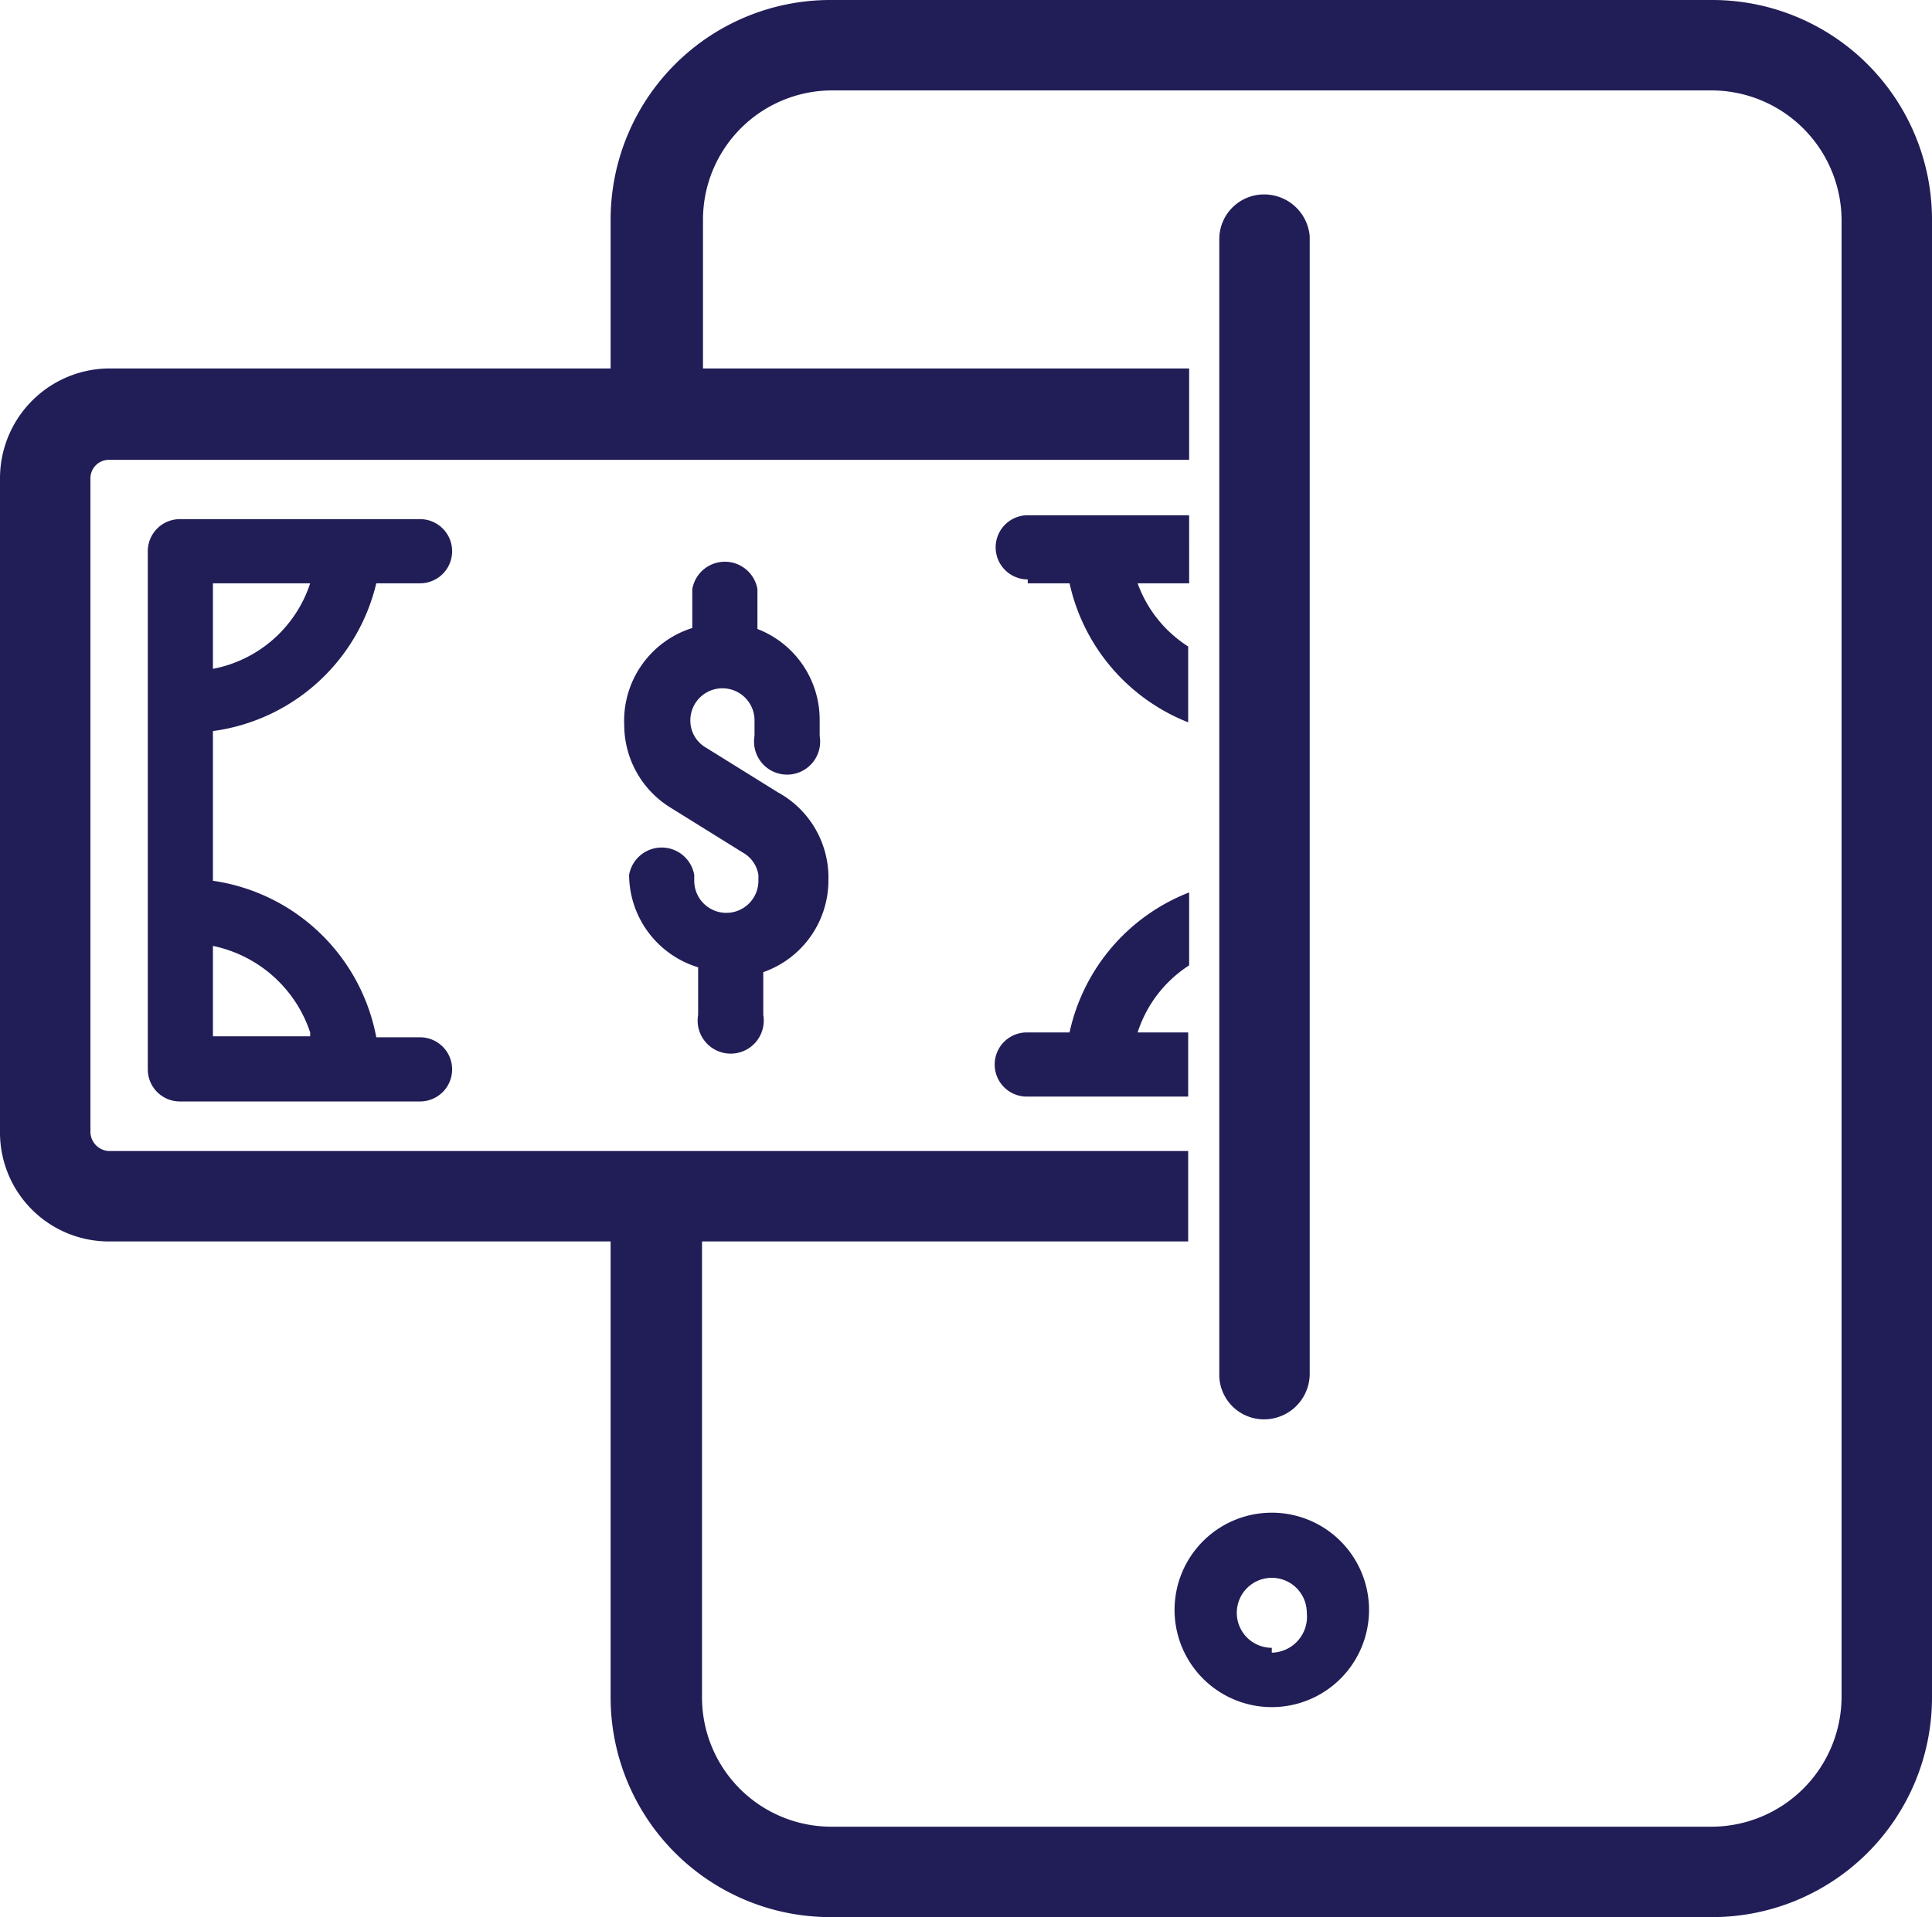 <svg xmlns="http://www.w3.org/2000/svg" viewBox="0 0 19.87 19.72"><defs><style>.cls-1{fill:#211d57;}</style></defs><title>Recurso 93</title><g id="Capa_2" data-name="Capa 2"><g id="Capa_1-2" data-name="Capa 1"><path class="cls-1" d="M12.23,10.62H11.7a1.29,1.29,0,0,1,.53-.69V9.18A2,2,0,0,0,11,10.62h-.44a.33.33,0,1,0,0,.66h1.66v-.66Z"/><path class="cls-1" d="M10.57,6H11a2,2,0,0,0,1.22,1.43V6.65A1.29,1.29,0,0,1,11.7,6h.53V5.3H10.57a.33.33,0,1,0,0,.66Z"/><path class="cls-1" d="M7.79,6.47V6.06a.34.34,0,0,0-.67,0v.4a1,1,0,0,0-.7,1,1,1,0,0,0,.48.85l.74.46A.32.32,0,0,1,7.8,9v.06a.33.33,0,0,1-.33.33h0a.33.33,0,0,1-.33-.33V9a.34.34,0,0,0-.67,0v0a1,1,0,0,0,.71.95v.49a.34.34,0,1,0,.67,0V10a1,1,0,0,0,.67-.94V9A1,1,0,0,0,8,8.15l-.74-.46a.32.32,0,0,1-.16-.28.33.33,0,0,1,.33-.33h0a.33.33,0,0,1,.33.33v.16a.34.34,0,1,0,.67,0V7.41A1,1,0,0,0,7.79,6.47Z"/><path class="cls-1" d="M13,14.6a.47.47,0,0,0,.47-.47V2.43A.47.47,0,0,0,13,2a.46.46,0,0,0-.46.46v11.7A.46.46,0,0,0,13,14.6Z"/><path class="cls-1" d="M17.61,0H8.54A2.26,2.26,0,0,0,6.28,2.26V3.79H1.12A1.13,1.13,0,0,0,0,4.92v6.73a1.12,1.12,0,0,0,1.12,1.12H6.28v4.69a2.26,2.26,0,0,0,2.26,2.26h9.07a2.26,2.26,0,0,0,2.26-2.26V2.26A2.26,2.26,0,0,0,17.61,0Zm1.33,17.46a1.34,1.34,0,0,1-1.33,1.33H8.54a1.33,1.33,0,0,1-1.32-1.33V12.77h5v-.93H1.12a.2.2,0,0,1-.19-.19V4.92a.19.19,0,0,1,.19-.19H12.23V3.79h-5V2.26A1.33,1.33,0,0,1,8.54.93h9.07a1.34,1.34,0,0,1,1.33,1.33Z"/><path class="cls-1" d="M3.87,6h.45a.33.33,0,0,0,0-.66H1.85a.33.33,0,0,0-.33.33V11a.33.33,0,0,0,.33.33H4.32a.33.33,0,0,0,0-.66H3.87A2,2,0,0,0,2.19,9.06V7.52A2,2,0,0,0,3.87,6ZM2.19,6h1a1.31,1.31,0,0,1-1,.88Zm1,4.66h-1V9.73A1.34,1.34,0,0,1,3.19,10.62Z"/><path class="cls-1" d="M13.08,15.56a1,1,0,1,0,1,1A1,1,0,0,0,13.08,15.56Zm0,1.39a.36.36,0,0,1-.36-.36.36.36,0,0,1,.36-.36.36.36,0,0,1,.36.36A.37.37,0,0,1,13.08,17Z"/></g></g></svg>